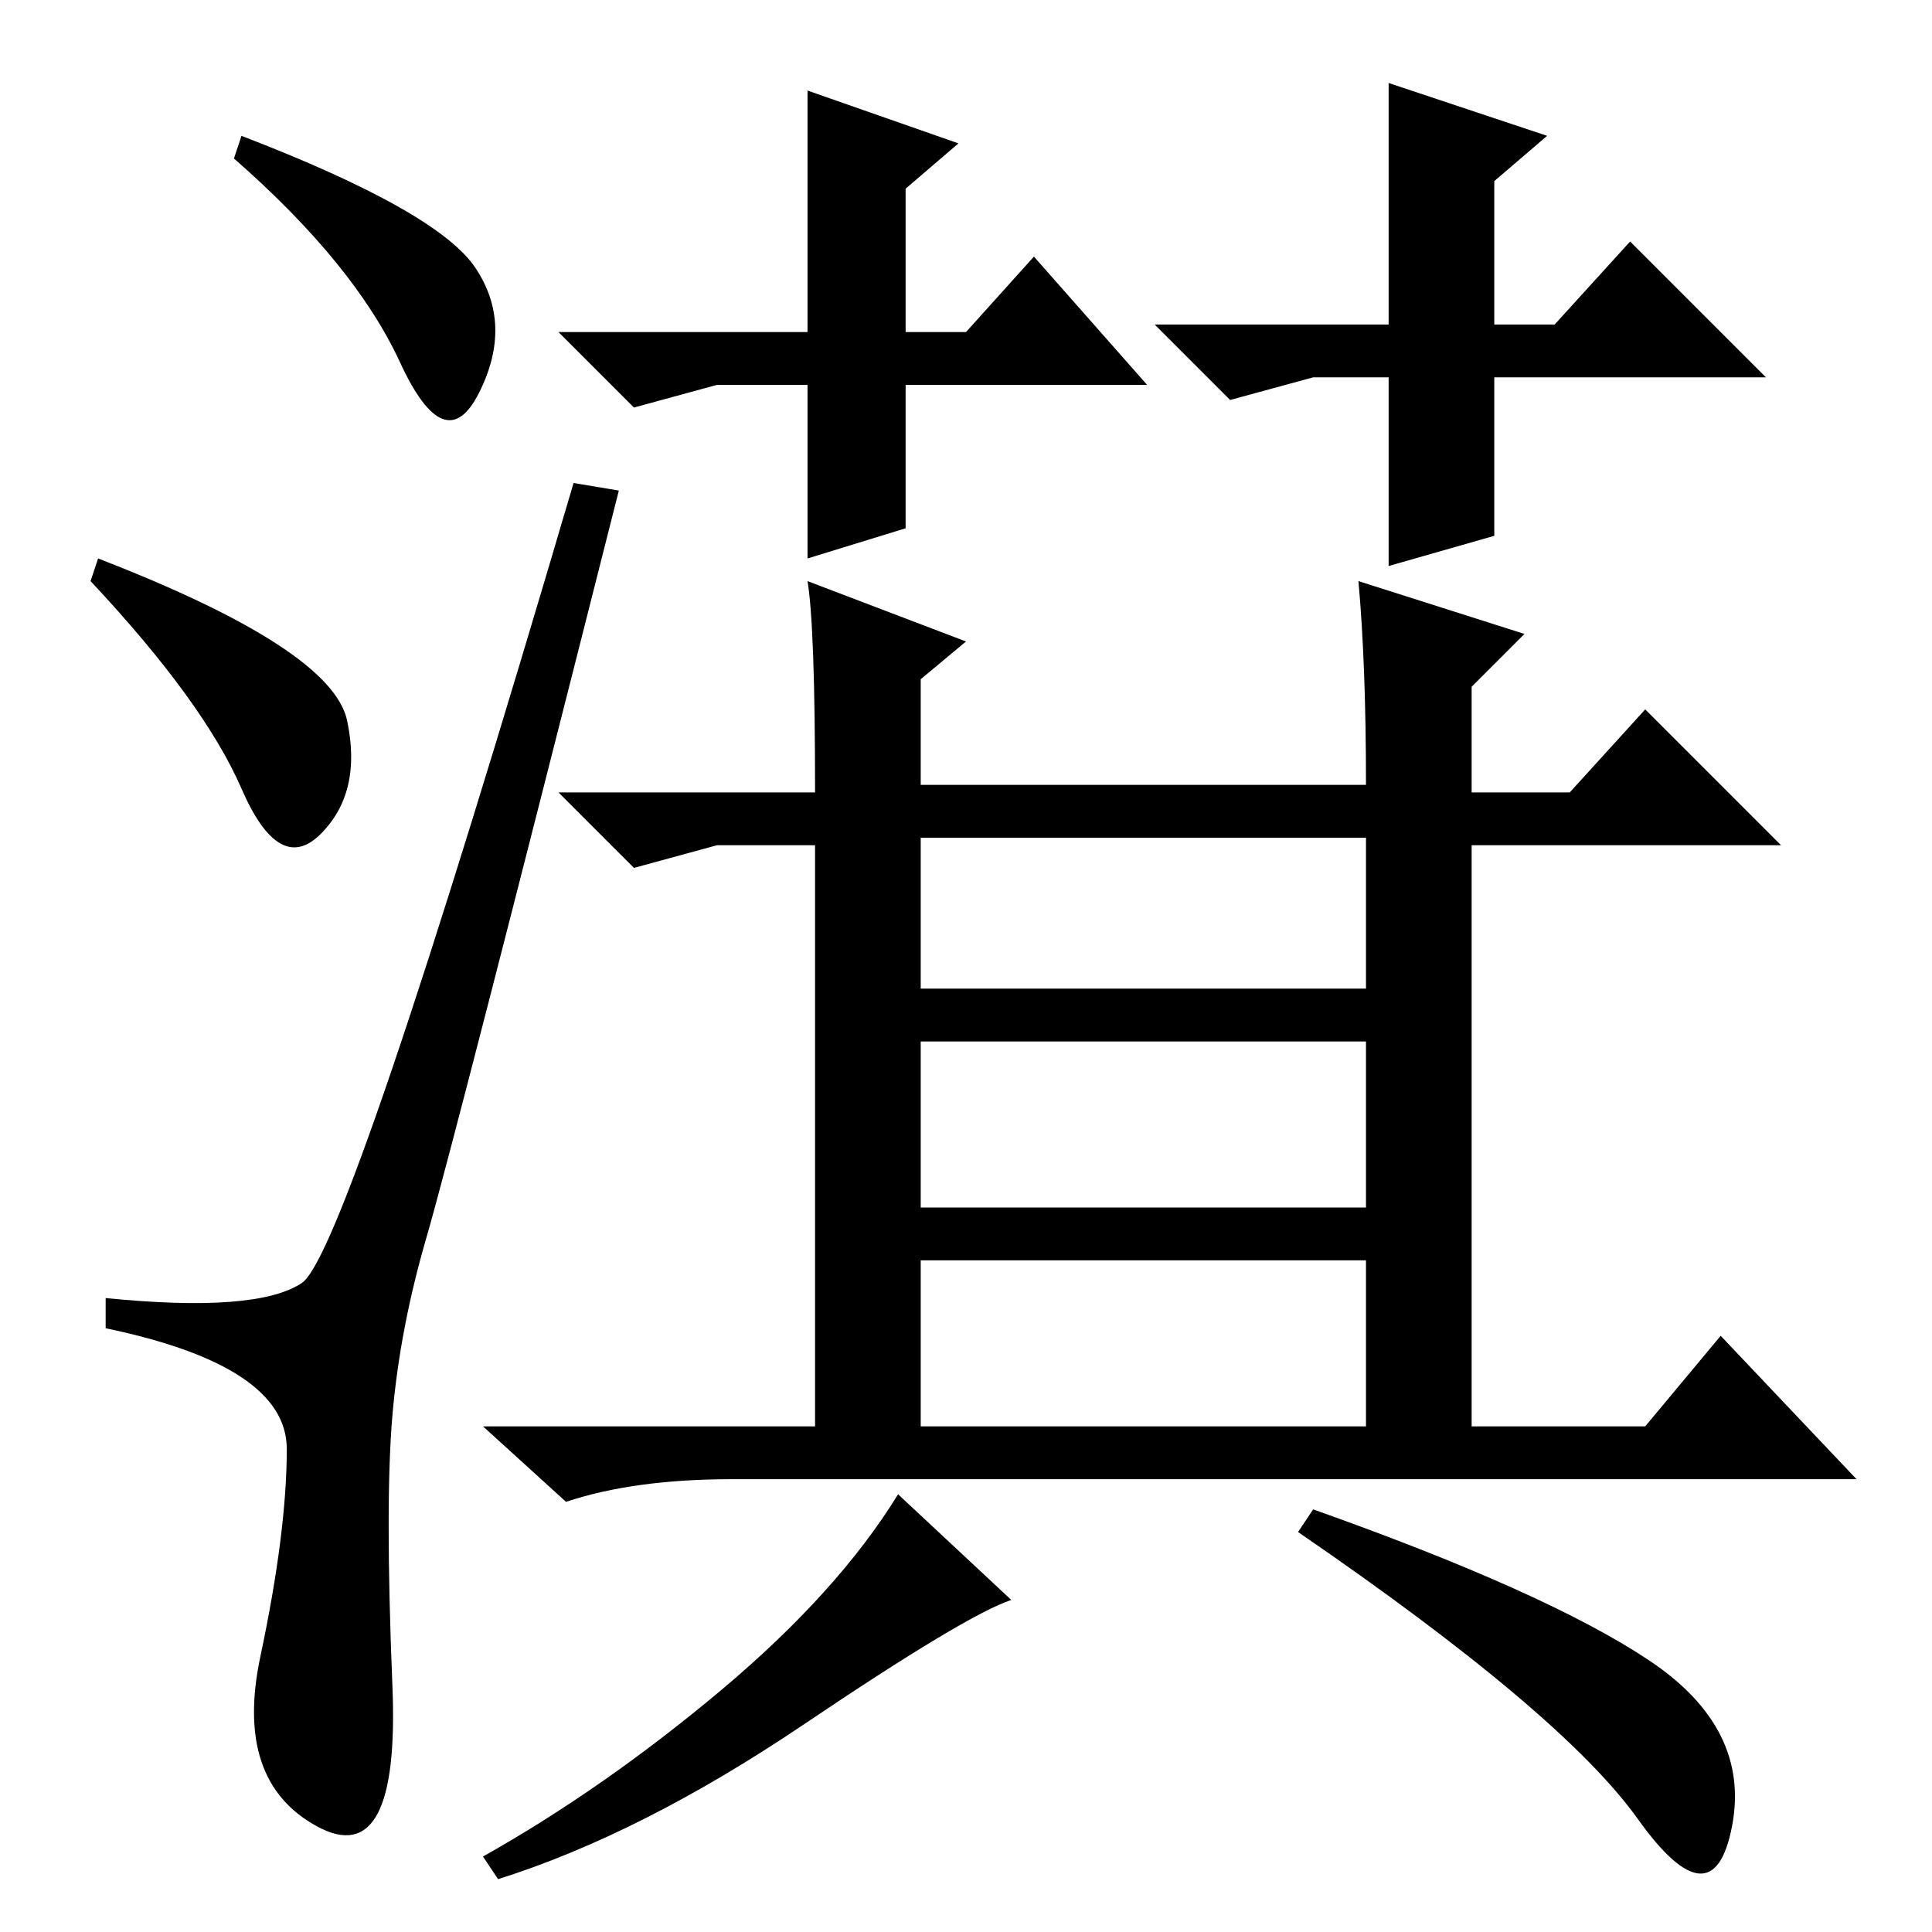<?xml version="1.0" standalone="no"?>
<!DOCTYPE svg PUBLIC "-//W3C//DTD SVG 1.1//EN" "http://www.w3.org/Graphics/SVG/1.1/DTD/svg11.dtd" >
<svg xmlns="http://www.w3.org/2000/svg" xmlns:xlink="http://www.w3.org/1999/xlink" version="1.1" viewBox="0 -36 256 256">
  <g transform="matrix(1 0 0 -1 0 220)">
   <path fill="currentColor"
d="M32 238q26 -10 31 -17.5t0.5 -16.5t-10.5 4t-22 27zM13 182q31 -12 33 -21.5t-3.5 -15t-10.5 6t-20 27.5zM40 86q6 4 36 106l6 -1q-22 -87 -25.5 -99t-4.5 -23.5t0 -36t-10 -18.5t-7.5 22.5t3.5 27.5t-24 16v4q20 -2 26 2zM122 125h59v20h-59v-20zM122 96h59v22h-59v-22z
M122 67h59v22h-59v-22zM107 179l21 -8l-6 -5v-14h59q0 16 -1 27l22 -7l-7 -7v-14h13l10 11l18 -18h-41v-77h23l10 12l18 -19h-149q-13 0 -22 -3l-11 10h44v77h-13l-11 -3l-10 10h34q0 22 -1 28zM134 44q-6 -2 -27.5 -16.5t-40.5 -20.5l-2 3q16 9 31.5 22t23.5 26zM174 56
q31 -11 44.5 -20t11 -22t-12.5 1t-45 38zM120 205v-19l-13 -4v23h-12l-11 -3l-10 10h33v32l20 -7l-7 -6v-19h8l9 10l15 -17h-32zM198 206v-21l-14 -4v25h-10l-11 -3l-10 10h31v32l21 -7l-7 -6v-19h8l10 11l18 -18h-36z" />
  </g>

</svg>
